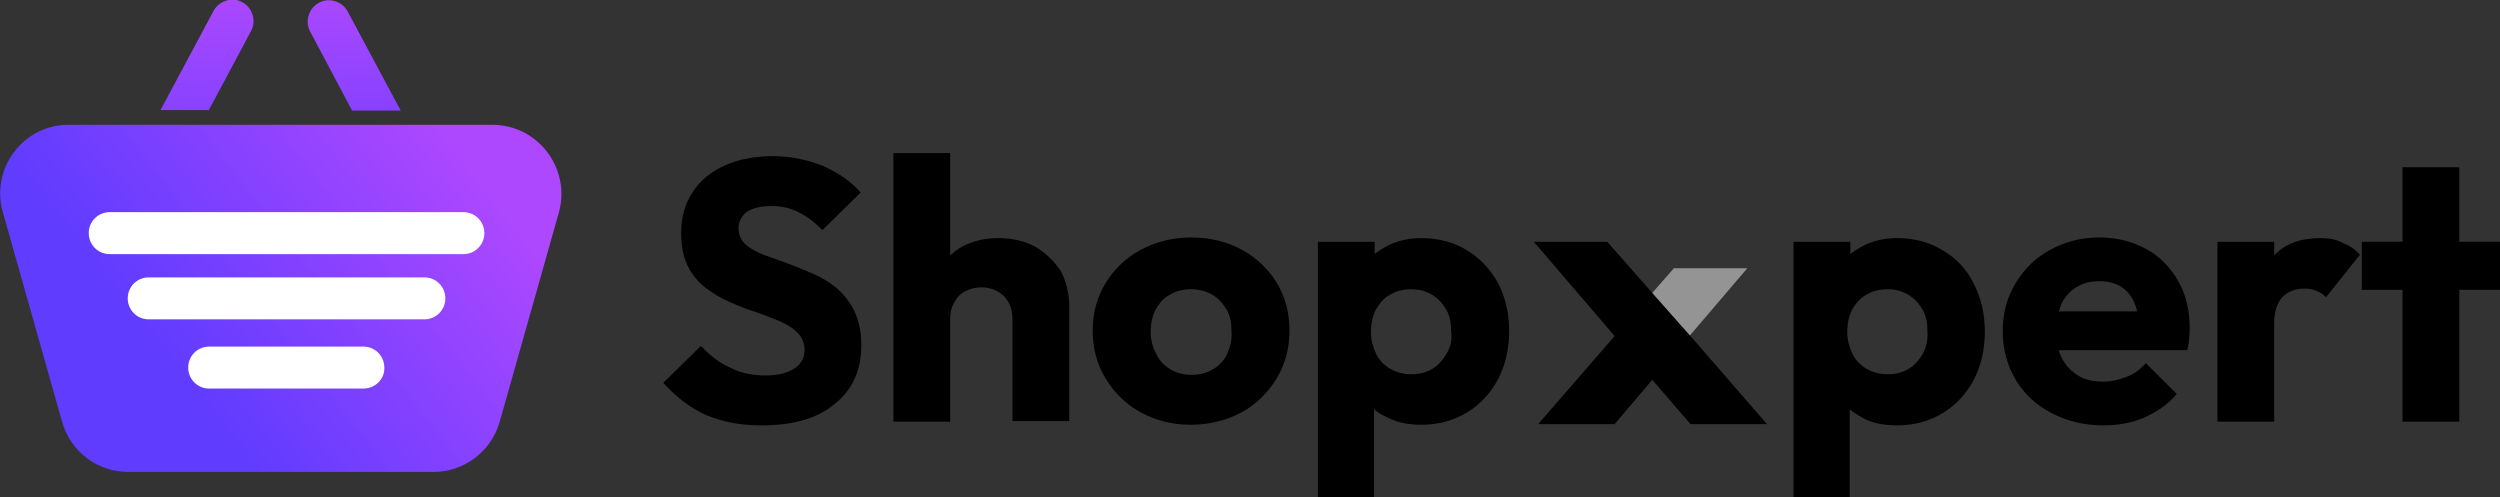 <svg width="196" height="39" viewBox="0 0 196 39" fill="none" xmlns="http://www.w3.org/2000/svg">
<rect x="0" y="0" width="196" height="39" fill="#333333" stroke="none"/>
<g clip-path="url(#clip0_7_101)">
<path d="M16.351 8.672L19.674 2.446C20.117 1.645 19.807 0.623 19.009 0.178C18.212 -0.267 17.192 0.045 16.749 0.845L12.584 8.627H16.351V8.672Z" fill="url(#paint0_linear_7_101)"/>
<path d="M27.605 8.672H31.416L27.251 0.889C26.808 0.089 25.788 -0.222 24.991 0.222C24.193 0.667 23.883 1.69 24.326 2.49L27.605 8.672Z" fill="url(#paint1_linear_7_101)"/>
<path d="M0.222 16.632L4.874 33.087C5.539 35.399 7.621 37 10.058 37H33.986C36.379 37 38.505 35.399 39.17 33.087L43.823 16.632C44.753 13.208 42.183 9.784 38.594 9.784H5.362C1.817 9.784 -0.753 13.208 0.222 16.632Z" fill="url(#paint2_linear_7_101)"/>
<path d="M36.334 19.923H8.596C7.666 19.923 6.957 19.167 6.957 18.278C6.957 17.344 7.71 16.632 8.596 16.632H36.334C37.265 16.632 37.974 17.388 37.974 18.278C37.974 19.167 37.265 19.923 36.334 19.923Z" fill="white"/>
<path d="M33.277 25.037H11.654C10.723 25.037 10.014 24.281 10.014 23.392C10.014 22.458 10.767 21.747 11.654 21.747H33.277C34.208 21.747 34.916 22.503 34.916 23.392C34.916 24.281 34.208 25.037 33.277 25.037Z" fill="white"/>
<path d="M28.491 30.463H16.395C15.464 30.463 14.755 29.707 14.755 28.817C14.755 27.883 15.508 27.172 16.395 27.172H28.491C29.422 27.172 30.131 27.928 30.131 28.817C30.175 29.707 29.422 30.463 28.491 30.463Z" fill="white"/>
</g>
<path d="M65.641 22.626C65.06 22.143 64.431 21.757 63.754 21.467C63.077 21.177 62.4 20.887 61.722 20.646C61.045 20.404 60.416 20.163 59.836 19.97C59.256 19.728 58.82 19.486 58.433 19.148C58.095 18.81 57.901 18.424 57.901 17.893C57.901 17.313 58.143 16.927 58.578 16.588C59.062 16.299 59.691 16.154 60.465 16.154C61.239 16.154 61.964 16.299 62.593 16.637C63.222 16.927 63.851 17.41 64.48 18.038L67.479 15.091C66.705 14.222 65.737 13.546 64.528 13.014C63.319 12.531 62.013 12.242 60.61 12.242C59.159 12.242 57.95 12.483 56.837 12.966C55.773 13.449 54.902 14.125 54.322 15.043C53.693 15.961 53.403 17.023 53.403 18.279C53.403 19.342 53.596 20.211 53.935 20.887C54.273 21.564 54.757 22.143 55.338 22.578C55.918 23.012 56.547 23.399 57.224 23.689C57.901 23.979 58.578 24.268 59.256 24.462C59.933 24.703 60.562 24.945 61.142 25.186C61.722 25.427 62.158 25.717 62.545 26.104C62.883 26.442 63.077 26.925 63.077 27.456C63.077 28.084 62.787 28.567 62.255 28.905C61.722 29.243 60.997 29.436 60.03 29.436C58.965 29.436 58.046 29.243 57.224 28.808C56.353 28.422 55.628 27.843 54.951 27.118L52 30.016C53.016 31.127 54.128 31.996 55.338 32.528C56.547 33.059 57.998 33.349 59.691 33.349C62.158 33.349 64.093 32.818 65.447 31.658C66.85 30.547 67.527 29.002 67.527 27.07C67.527 26.007 67.334 25.138 66.995 24.413C66.656 23.689 66.173 23.109 65.641 22.626Z" fill="black"/>
<path d="M81.168 19.342C80.345 18.907 79.378 18.666 78.265 18.666C77.201 18.666 76.234 18.907 75.412 19.342C75.073 19.535 74.783 19.776 74.492 20.018V12H70.042V33.059H74.492V24.993C74.492 24.51 74.589 24.075 74.831 23.689C75.025 23.302 75.315 23.012 75.702 22.819C76.089 22.626 76.476 22.529 76.959 22.529C77.636 22.529 78.217 22.771 78.701 23.206C79.136 23.64 79.378 24.268 79.378 24.993V33.011H83.828V24.027C83.828 22.964 83.586 22.047 83.151 21.225C82.619 20.453 81.99 19.825 81.168 19.342Z" fill="black"/>
<path d="M97.372 19.583C96.211 18.955 94.905 18.617 93.405 18.617C91.954 18.617 90.6 18.955 89.439 19.583C88.278 20.211 87.359 21.081 86.682 22.191C86.005 23.302 85.666 24.558 85.666 25.911C85.666 27.311 86.005 28.567 86.682 29.678C87.359 30.789 88.278 31.707 89.439 32.334C90.6 32.962 91.906 33.3 93.357 33.3C94.808 33.3 96.162 32.962 97.323 32.334C98.484 31.707 99.403 30.789 100.081 29.678C100.758 28.567 101.096 27.311 101.096 25.911C101.096 24.51 100.758 23.254 100.081 22.143C99.452 21.129 98.533 20.211 97.372 19.583ZM96.211 27.746C95.969 28.277 95.582 28.664 95.098 28.953C94.615 29.243 94.034 29.388 93.405 29.388C92.777 29.388 92.245 29.243 91.761 28.953C91.277 28.664 90.89 28.277 90.648 27.746C90.358 27.215 90.213 26.635 90.213 26.007C90.213 25.331 90.358 24.751 90.6 24.268C90.89 23.785 91.229 23.351 91.712 23.109C92.196 22.819 92.728 22.674 93.357 22.674C93.986 22.674 94.566 22.819 95.05 23.109C95.534 23.399 95.872 23.785 96.163 24.268C96.453 24.751 96.549 25.331 96.549 26.007C96.598 26.635 96.453 27.215 96.211 27.746Z" fill="black"/>
<path d="M115.027 19.631C114.011 19.004 112.802 18.666 111.448 18.666C110.48 18.666 109.61 18.859 108.836 19.245C108.449 19.438 108.062 19.68 107.772 19.921V18.955H103.321V39H107.723V32.093C108.062 32.383 108.449 32.576 108.836 32.769C109.61 33.156 110.48 33.301 111.448 33.301C112.802 33.301 113.963 32.962 115.027 32.335C116.043 31.707 116.865 30.837 117.446 29.726C118.026 28.615 118.316 27.36 118.316 25.959C118.316 24.558 118.026 23.302 117.446 22.192C116.865 21.129 116.043 20.259 115.027 19.631ZM113.431 27.698C113.141 28.181 112.802 28.615 112.318 28.905C111.835 29.195 111.303 29.34 110.625 29.34C110.045 29.34 109.465 29.195 108.981 28.905C108.497 28.615 108.11 28.229 107.868 27.698C107.626 27.166 107.481 26.635 107.481 26.007C107.481 25.331 107.626 24.751 107.868 24.268C108.159 23.785 108.497 23.351 108.981 23.109C109.465 22.819 109.997 22.674 110.625 22.674C111.254 22.674 111.786 22.819 112.27 23.109C112.754 23.399 113.092 23.785 113.383 24.268C113.673 24.751 113.77 25.331 113.77 26.007C113.866 26.635 113.721 27.215 113.431 27.698Z" fill="black"/>
<path d="M152.321 19.631C151.305 19.004 150.096 18.666 148.742 18.666C147.774 18.666 146.904 18.859 146.13 19.245C145.743 19.438 145.356 19.68 145.065 19.921V18.955H140.615V39H145.017V32.093C145.356 32.383 145.743 32.576 146.13 32.818C146.904 33.204 147.774 33.349 148.742 33.349C150.096 33.349 151.257 33.011 152.321 32.383C153.337 31.755 154.159 30.886 154.74 29.775C155.32 28.664 155.61 27.408 155.61 26.007C155.61 24.607 155.32 23.351 154.74 22.24C154.208 21.129 153.385 20.259 152.321 19.631ZM150.773 27.698C150.483 28.181 150.144 28.615 149.661 28.905C149.177 29.195 148.645 29.34 147.968 29.34C147.387 29.34 146.807 29.195 146.323 28.905C145.839 28.615 145.452 28.229 145.211 27.698C144.969 27.166 144.824 26.635 144.824 26.007C144.824 25.331 144.969 24.751 145.211 24.268C145.501 23.785 145.839 23.351 146.323 23.109C146.807 22.819 147.339 22.674 147.968 22.674C148.597 22.674 149.129 22.819 149.612 23.109C150.096 23.399 150.435 23.785 150.725 24.268C151.015 24.751 151.112 25.331 151.112 26.007C151.16 26.635 151.015 27.215 150.773 27.698Z" fill="black"/>
<path d="M168.284 19.535C167.219 18.955 166.01 18.617 164.607 18.617C163.156 18.617 161.899 18.955 160.738 19.583C159.577 20.211 158.706 21.081 158.029 22.191C157.352 23.302 157.013 24.558 157.013 25.959C157.013 27.36 157.352 28.615 158.029 29.775C158.706 30.886 159.625 31.755 160.834 32.383C162.044 33.011 163.398 33.349 164.898 33.349C166.058 33.349 167.171 33.156 168.138 32.721C169.106 32.286 169.977 31.707 170.654 30.886L168.235 28.471C167.8 28.953 167.316 29.34 166.736 29.533C166.155 29.775 165.526 29.919 164.849 29.919C164.075 29.919 163.446 29.775 162.914 29.436C162.382 29.098 161.947 28.664 161.657 28.084C161.56 27.891 161.463 27.698 161.415 27.456H171.476C171.573 27.07 171.621 26.78 171.621 26.49C171.669 26.2 171.669 25.959 171.669 25.669C171.669 24.317 171.379 23.061 170.75 21.998C170.17 20.984 169.348 20.114 168.284 19.535ZM162.769 22.529C163.301 22.191 163.882 22.047 164.607 22.047C165.285 22.047 165.817 22.191 166.3 22.481C166.736 22.771 167.074 23.157 167.316 23.689C167.413 23.93 167.51 24.172 167.558 24.413H161.415C161.463 24.22 161.56 24.027 161.608 23.834C161.899 23.254 162.286 22.819 162.769 22.529Z" fill="black"/>
<path d="M181.924 18.666C180.376 18.666 179.167 19.1 178.296 20.018V18.955H173.846V33.059H178.296V25.331C178.296 24.413 178.538 23.737 178.925 23.302C179.36 22.868 179.941 22.626 180.666 22.626C181.053 22.626 181.344 22.674 181.634 22.819C181.924 22.916 182.166 23.109 182.359 23.302L185.02 19.97C184.633 19.535 184.197 19.245 183.665 19.052C183.182 18.762 182.601 18.666 181.924 18.666Z" fill="black"/>
<path d="M196 18.955H192.808V13.111H188.357V18.955H185.165V22.723H188.357V33.059H192.808V22.723H196V18.955Z" fill="black"/>
<path d="M129.538 22.964L126.007 18.955H120.251L126.588 26.345L120.59 33.252H126.588L129.538 29.775L132.537 33.252H138.535L132.489 26.297L129.538 22.964Z" fill="black"/>
<path d="M136.988 21.032L132.489 26.297L129.538 22.964L131.231 21.032H136.988Z" fill="#949494"/>
<defs>
<linearGradient id="paint0_linear_7_101" x1="16.135" y1="-0.911" x2="16.422" y2="18.776" gradientUnits="userSpaceOnUse">
<stop stop-color="#AE48FF"/>
<stop offset="0.992" stop-color="#603CFF"/>
</linearGradient>
<linearGradient id="paint1_linear_7_101" x1="27.669" y1="-1.079" x2="27.955" y2="18.608" gradientUnits="userSpaceOnUse">
<stop stop-color="#AE48FF"/>
<stop offset="0.992" stop-color="#603CFF"/>
</linearGradient>
<linearGradient id="paint2_linear_7_101" x1="35.746" y1="10.727" x2="13.049" y2="28.468" gradientUnits="userSpaceOnUse">
<stop stop-color="#AE48FF"/>
<stop offset="0.992" stop-color="#603CFF"/>
</linearGradient>
<clipPath id="clip0_7_101">
<rect width="44" height="37" fill="white"/>
</clipPath>
</defs>
</svg>
